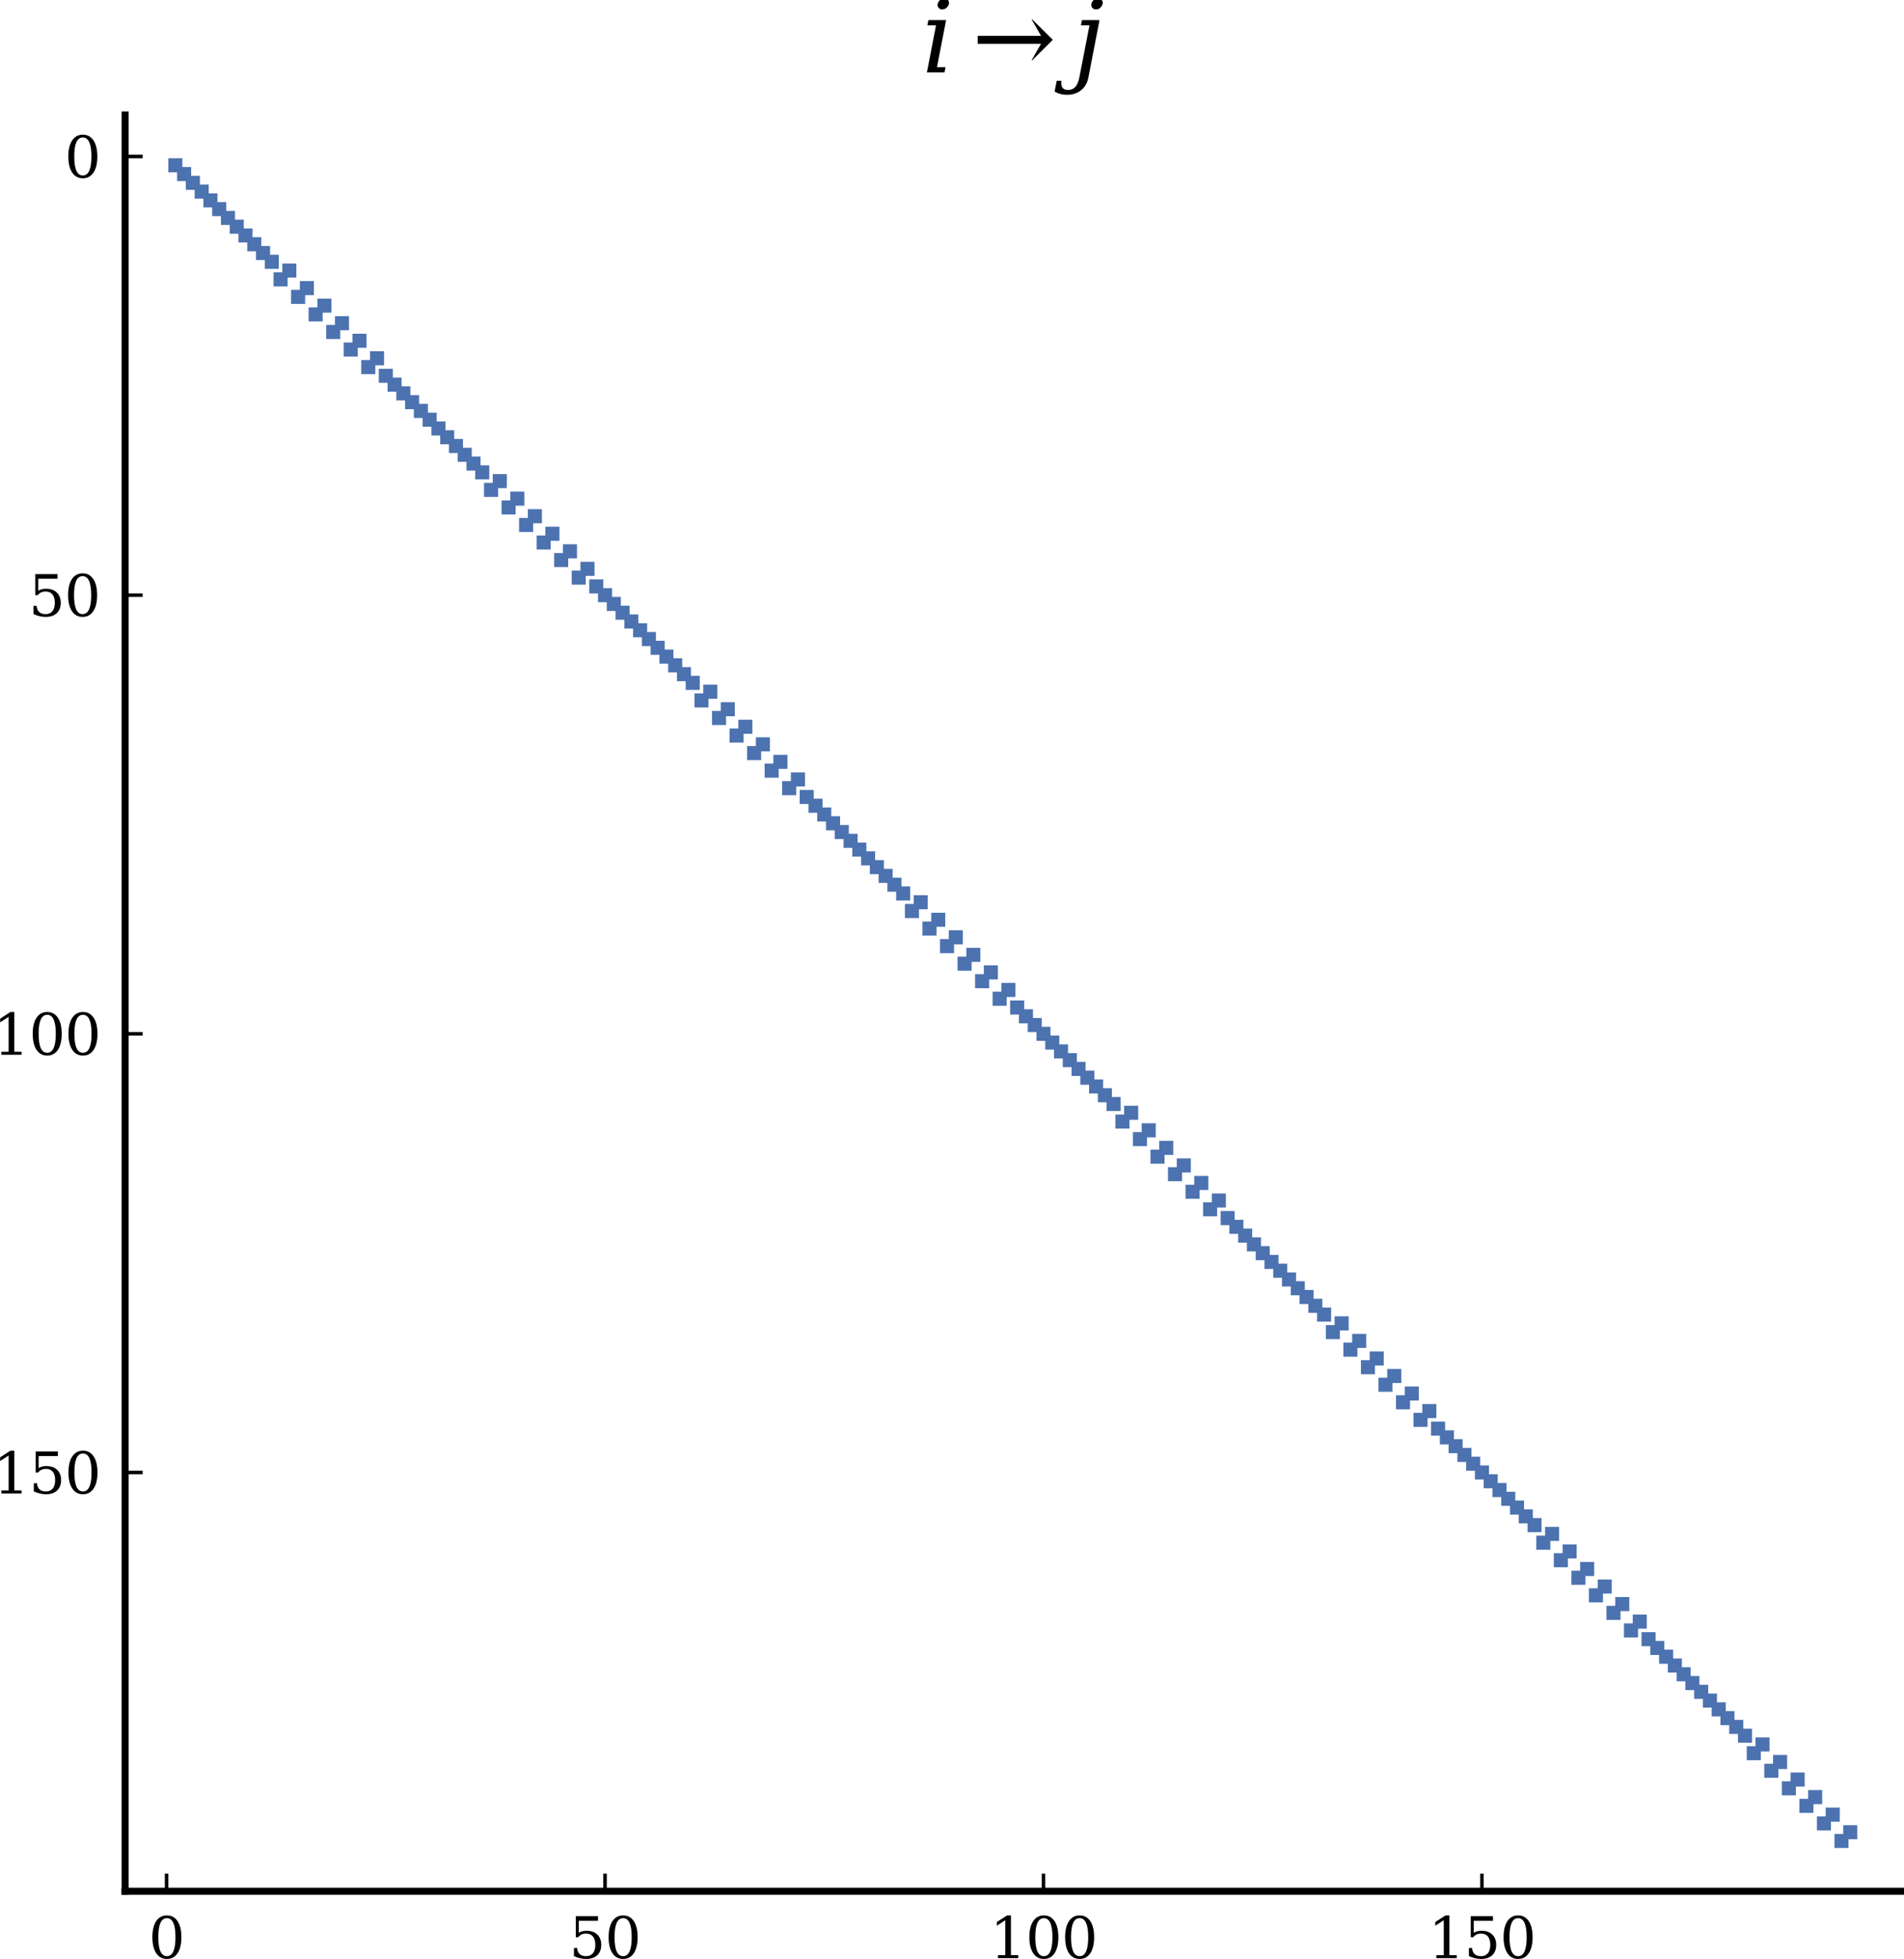 <?xml version="1.0" encoding="UTF-8" standalone="no"?>
<svg
   width="270.974pt"
   height="278.661pt"
   viewBox="0 0 270.974 278.661"
   version="1.1"
   id="svg10564"
   sodipodi:docname="itoj.svg"
   inkscape:version="1.2.2 (b0a8486541, 2022-12-01)"
   xmlns:inkscape="http://www.inkscape.org/namespaces/inkscape"
   xmlns:sodipodi="http://sodipodi.sourceforge.net/DTD/sodipodi-0.dtd"
   xmlns:xlink="http://www.w3.org/1999/xlink"
   xmlns="http://www.w3.org/2000/svg"
   xmlns:svg="http://www.w3.org/2000/svg"
   xmlns:rdf="http://www.w3.org/1999/02/22-rdf-syntax-ns#"
   xmlns:cc="http://creativecommons.org/ns#"
   xmlns:dc="http://purl.org/dc/elements/1.1/">
  <sodipodi:namedview
     id="namedview10566"
     pagecolor="#ffffff"
     bordercolor="#000000"
     borderopacity="0.25"
     inkscape:showpageshadow="2"
     inkscape:pageopacity="0.0"
     inkscape:pagecheckerboard="0"
     inkscape:deskcolor="#d1d1d1"
     inkscape:document-units="pt"
     showgrid="false"
     inkscape:zoom="2.4583333"
     inkscape:cx="153.35593"
     inkscape:cy="133.62712"
     inkscape:window-width="1680"
     inkscape:window-height="980"
     inkscape:window-x="0"
     inkscape:window-y="0"
     inkscape:window-maximized="1"
     inkscape:current-layer="axes_1" />
  <defs
     id="defs10014">
    <style
       type="text/css"
       id="style10012">*{stroke-linejoin: round; stroke-linecap: butt}</style>
  </defs>
  <g
     id="figure_1"
     transform="translate(-81.722,-3.995)">
    <g
       id="axes_1">
      <g
         id="PathCollection_1"
         style="fill:#4c72b0">
        <defs
           id="defs10023">
          <path
             id="mf74cec5d60"
             d="M -1,1 H 1 V -1 H -1 Z" />
        </defs>
        <g
           clip-path="url(#p287bc0f38c)"
           id="g10409"
           style="fill:#4c72b0">
          <use
             xlink:href="#mf74cec5d60"
             x="106.677"
             y="27.506"
             id="use10025"
             style="fill:#4c72b0" />
          <use
             xlink:href="#mf74cec5d60"
             x="107.925"
             y="28.754"
             id="use10027"
             style="fill:#4c72b0" />
          <use
             xlink:href="#mf74cec5d60"
             x="109.173"
             y="30.002"
             id="use10029"
             style="fill:#4c72b0" />
          <use
             xlink:href="#mf74cec5d60"
             x="110.421"
             y="31.25"
             id="use10031"
             style="fill:#4c72b0" />
          <use
             xlink:href="#mf74cec5d60"
             x="111.669"
             y="32.498"
             id="use10033"
             style="fill:#4c72b0" />
          <use
             xlink:href="#mf74cec5d60"
             x="112.917"
             y="33.746"
             id="use10035"
             style="fill:#4c72b0" />
          <use
             xlink:href="#mf74cec5d60"
             x="114.165"
             y="34.994"
             id="use10037"
             style="fill:#4c72b0" />
          <use
             xlink:href="#mf74cec5d60"
             x="115.413"
             y="36.242"
             id="use10039"
             style="fill:#4c72b0" />
          <use
             xlink:href="#mf74cec5d60"
             x="116.661"
             y="37.49"
             id="use10041"
             style="fill:#4c72b0" />
          <use
             xlink:href="#mf74cec5d60"
             x="117.909"
             y="38.738"
             id="use10043"
             style="fill:#4c72b0" />
          <use
             xlink:href="#mf74cec5d60"
             x="119.157"
             y="39.986"
             id="use10045"
             style="fill:#4c72b0" />
          <use
             xlink:href="#mf74cec5d60"
             x="120.405"
             y="41.234"
             id="use10047"
             style="fill:#4c72b0" />
          <use
             xlink:href="#mf74cec5d60"
             x="121.653"
             y="43.73"
             id="use10049"
             style="fill:#4c72b0" />
          <use
             xlink:href="#mf74cec5d60"
             x="122.901"
             y="42.482"
             id="use10051"
             style="fill:#4c72b0" />
          <use
             xlink:href="#mf74cec5d60"
             x="124.149"
             y="46.226"
             id="use10053"
             style="fill:#4c72b0" />
          <use
             xlink:href="#mf74cec5d60"
             x="125.397"
             y="44.978"
             id="use10055"
             style="fill:#4c72b0" />
          <use
             xlink:href="#mf74cec5d60"
             x="126.645"
             y="48.722"
             id="use10057"
             style="fill:#4c72b0" />
          <use
             xlink:href="#mf74cec5d60"
             x="127.893"
             y="47.474"
             id="use10059"
             style="fill:#4c72b0" />
          <use
             xlink:href="#mf74cec5d60"
             x="129.141"
             y="51.218"
             id="use10061"
             style="fill:#4c72b0" />
          <use
             xlink:href="#mf74cec5d60"
             x="130.389"
             y="49.97"
             id="use10063"
             style="fill:#4c72b0" />
          <use
             xlink:href="#mf74cec5d60"
             x="131.637"
             y="53.714"
             id="use10065"
             style="fill:#4c72b0" />
          <use
             xlink:href="#mf74cec5d60"
             x="132.885"
             y="52.466"
             id="use10067"
             style="fill:#4c72b0" />
          <use
             xlink:href="#mf74cec5d60"
             x="134.133"
             y="56.21"
             id="use10069"
             style="fill:#4c72b0" />
          <use
             xlink:href="#mf74cec5d60"
             x="135.381"
             y="54.962"
             id="use10071"
             style="fill:#4c72b0" />
          <use
             xlink:href="#mf74cec5d60"
             x="136.629"
             y="57.458"
             id="use10073"
             style="fill:#4c72b0" />
          <use
             xlink:href="#mf74cec5d60"
             x="137.877"
             y="58.706"
             id="use10075"
             style="fill:#4c72b0" />
          <use
             xlink:href="#mf74cec5d60"
             x="139.125"
             y="59.954"
             id="use10077"
             style="fill:#4c72b0" />
          <use
             xlink:href="#mf74cec5d60"
             x="140.373"
             y="61.202"
             id="use10079"
             style="fill:#4c72b0" />
          <use
             xlink:href="#mf74cec5d60"
             x="141.621"
             y="62.45"
             id="use10081"
             style="fill:#4c72b0" />
          <use
             xlink:href="#mf74cec5d60"
             x="142.869"
             y="63.698"
             id="use10083"
             style="fill:#4c72b0" />
          <use
             xlink:href="#mf74cec5d60"
             x="144.117"
             y="64.946"
             id="use10085"
             style="fill:#4c72b0" />
          <use
             xlink:href="#mf74cec5d60"
             x="145.365"
             y="66.194"
             id="use10087"
             style="fill:#4c72b0" />
          <use
             xlink:href="#mf74cec5d60"
             x="146.613"
             y="67.442"
             id="use10089"
             style="fill:#4c72b0" />
          <use
             xlink:href="#mf74cec5d60"
             x="147.861"
             y="68.69"
             id="use10091"
             style="fill:#4c72b0" />
          <use
             xlink:href="#mf74cec5d60"
             x="149.109"
             y="69.938"
             id="use10093"
             style="fill:#4c72b0" />
          <use
             xlink:href="#mf74cec5d60"
             x="150.357"
             y="71.186"
             id="use10095"
             style="fill:#4c72b0" />
          <use
             xlink:href="#mf74cec5d60"
             x="151.605"
             y="73.682"
             id="use10097"
             style="fill:#4c72b0" />
          <use
             xlink:href="#mf74cec5d60"
             x="152.853"
             y="72.434"
             id="use10099"
             style="fill:#4c72b0" />
          <use
             xlink:href="#mf74cec5d60"
             x="154.101"
             y="76.178"
             id="use10101"
             style="fill:#4c72b0" />
          <use
             xlink:href="#mf74cec5d60"
             x="155.349"
             y="74.93"
             id="use10103"
             style="fill:#4c72b0" />
          <use
             xlink:href="#mf74cec5d60"
             x="156.597"
             y="78.674"
             id="use10105"
             style="fill:#4c72b0" />
          <use
             xlink:href="#mf74cec5d60"
             x="157.845"
             y="77.426"
             id="use10107"
             style="fill:#4c72b0" />
          <use
             xlink:href="#mf74cec5d60"
             x="159.093"
             y="81.17"
             id="use10109"
             style="fill:#4c72b0" />
          <use
             xlink:href="#mf74cec5d60"
             x="160.341"
             y="79.922"
             id="use10111"
             style="fill:#4c72b0" />
          <use
             xlink:href="#mf74cec5d60"
             x="161.589"
             y="83.666"
             id="use10113"
             style="fill:#4c72b0" />
          <use
             xlink:href="#mf74cec5d60"
             x="162.837"
             y="82.418"
             id="use10115"
             style="fill:#4c72b0" />
          <use
             xlink:href="#mf74cec5d60"
             x="164.085"
             y="86.162"
             id="use10117"
             style="fill:#4c72b0" />
          <use
             xlink:href="#mf74cec5d60"
             x="165.333"
             y="84.914"
             id="use10119"
             style="fill:#4c72b0" />
          <use
             xlink:href="#mf74cec5d60"
             x="166.581"
             y="87.41"
             id="use10121"
             style="fill:#4c72b0" />
          <use
             xlink:href="#mf74cec5d60"
             x="167.829"
             y="88.658"
             id="use10123"
             style="fill:#4c72b0" />
          <use
             xlink:href="#mf74cec5d60"
             x="169.077"
             y="89.906"
             id="use10125"
             style="fill:#4c72b0" />
          <use
             xlink:href="#mf74cec5d60"
             x="170.325"
             y="91.154"
             id="use10127"
             style="fill:#4c72b0" />
          <use
             xlink:href="#mf74cec5d60"
             x="171.573"
             y="92.402"
             id="use10129"
             style="fill:#4c72b0" />
          <use
             xlink:href="#mf74cec5d60"
             x="172.821"
             y="93.65"
             id="use10131"
             style="fill:#4c72b0" />
          <use
             xlink:href="#mf74cec5d60"
             x="174.069"
             y="94.898"
             id="use10133"
             style="fill:#4c72b0" />
          <use
             xlink:href="#mf74cec5d60"
             x="175.317"
             y="96.146"
             id="use10135"
             style="fill:#4c72b0" />
          <use
             xlink:href="#mf74cec5d60"
             x="176.565"
             y="97.394"
             id="use10137"
             style="fill:#4c72b0" />
          <use
             xlink:href="#mf74cec5d60"
             x="177.813"
             y="98.642"
             id="use10139"
             style="fill:#4c72b0" />
          <use
             xlink:href="#mf74cec5d60"
             x="179.061"
             y="99.89"
             id="use10141"
             style="fill:#4c72b0" />
          <use
             xlink:href="#mf74cec5d60"
             x="180.309"
             y="101.138"
             id="use10143"
             style="fill:#4c72b0" />
          <use
             xlink:href="#mf74cec5d60"
             x="181.557"
             y="103.634"
             id="use10145"
             style="fill:#4c72b0" />
          <use
             xlink:href="#mf74cec5d60"
             x="182.805"
             y="102.386"
             id="use10147"
             style="fill:#4c72b0" />
          <use
             xlink:href="#mf74cec5d60"
             x="184.053"
             y="106.13"
             id="use10149"
             style="fill:#4c72b0" />
          <use
             xlink:href="#mf74cec5d60"
             x="185.301"
             y="104.882"
             id="use10151"
             style="fill:#4c72b0" />
          <use
             xlink:href="#mf74cec5d60"
             x="186.549"
             y="108.626"
             id="use10153"
             style="fill:#4c72b0" />
          <use
             xlink:href="#mf74cec5d60"
             x="187.797"
             y="107.378"
             id="use10155"
             style="fill:#4c72b0" />
          <use
             xlink:href="#mf74cec5d60"
             x="189.045"
             y="111.122"
             id="use10157"
             style="fill:#4c72b0" />
          <use
             xlink:href="#mf74cec5d60"
             x="190.293"
             y="109.874"
             id="use10159"
             style="fill:#4c72b0" />
          <use
             xlink:href="#mf74cec5d60"
             x="191.541"
             y="113.618"
             id="use10161"
             style="fill:#4c72b0" />
          <use
             xlink:href="#mf74cec5d60"
             x="192.789"
             y="112.37"
             id="use10163"
             style="fill:#4c72b0" />
          <use
             xlink:href="#mf74cec5d60"
             x="194.037"
             y="116.114"
             id="use10165"
             style="fill:#4c72b0" />
          <use
             xlink:href="#mf74cec5d60"
             x="195.285"
             y="114.866"
             id="use10167"
             style="fill:#4c72b0" />
          <use
             xlink:href="#mf74cec5d60"
             x="196.533"
             y="117.362"
             id="use10169"
             style="fill:#4c72b0" />
          <use
             xlink:href="#mf74cec5d60"
             x="197.781"
             y="118.61"
             id="use10171"
             style="fill:#4c72b0" />
          <use
             xlink:href="#mf74cec5d60"
             x="199.029"
             y="119.858"
             id="use10173"
             style="fill:#4c72b0" />
          <use
             xlink:href="#mf74cec5d60"
             x="200.277"
             y="121.106"
             id="use10175"
             style="fill:#4c72b0" />
          <use
             xlink:href="#mf74cec5d60"
             x="201.525"
             y="122.354"
             id="use10177"
             style="fill:#4c72b0" />
          <use
             xlink:href="#mf74cec5d60"
             x="202.773"
             y="123.602"
             id="use10179"
             style="fill:#4c72b0" />
          <use
             xlink:href="#mf74cec5d60"
             x="204.021"
             y="124.85"
             id="use10181"
             style="fill:#4c72b0" />
          <use
             xlink:href="#mf74cec5d60"
             x="205.269"
             y="126.098"
             id="use10183"
             style="fill:#4c72b0" />
          <use
             xlink:href="#mf74cec5d60"
             x="206.517"
             y="127.346"
             id="use10185"
             style="fill:#4c72b0" />
          <use
             xlink:href="#mf74cec5d60"
             x="207.765"
             y="128.594"
             id="use10187"
             style="fill:#4c72b0" />
          <use
             xlink:href="#mf74cec5d60"
             x="209.013"
             y="129.842"
             id="use10189"
             style="fill:#4c72b0" />
          <use
             xlink:href="#mf74cec5d60"
             x="210.261"
             y="131.09"
             id="use10191"
             style="fill:#4c72b0" />
          <use
             xlink:href="#mf74cec5d60"
             x="211.509"
             y="133.586"
             id="use10193"
             style="fill:#4c72b0" />
          <use
             xlink:href="#mf74cec5d60"
             x="212.757"
             y="132.338"
             id="use10195"
             style="fill:#4c72b0" />
          <use
             xlink:href="#mf74cec5d60"
             x="214.005"
             y="136.082"
             id="use10197"
             style="fill:#4c72b0" />
          <use
             xlink:href="#mf74cec5d60"
             x="215.253"
             y="134.834"
             id="use10199"
             style="fill:#4c72b0" />
          <use
             xlink:href="#mf74cec5d60"
             x="216.501"
             y="138.578"
             id="use10201"
             style="fill:#4c72b0" />
          <use
             xlink:href="#mf74cec5d60"
             x="217.749"
             y="137.33"
             id="use10203"
             style="fill:#4c72b0" />
          <use
             xlink:href="#mf74cec5d60"
             x="218.997"
             y="141.074"
             id="use10205"
             style="fill:#4c72b0" />
          <use
             xlink:href="#mf74cec5d60"
             x="220.245"
             y="139.826"
             id="use10207"
             style="fill:#4c72b0" />
          <use
             xlink:href="#mf74cec5d60"
             x="221.493"
             y="143.57"
             id="use10209"
             style="fill:#4c72b0" />
          <use
             xlink:href="#mf74cec5d60"
             x="222.741"
             y="142.322"
             id="use10211"
             style="fill:#4c72b0" />
          <use
             xlink:href="#mf74cec5d60"
             x="223.989"
             y="146.066"
             id="use10213"
             style="fill:#4c72b0" />
          <use
             xlink:href="#mf74cec5d60"
             x="225.237"
             y="144.818"
             id="use10215"
             style="fill:#4c72b0" />
          <use
             xlink:href="#mf74cec5d60"
             x="226.485"
             y="147.314"
             id="use10217"
             style="fill:#4c72b0" />
          <use
             xlink:href="#mf74cec5d60"
             x="227.733"
             y="148.562"
             id="use10219"
             style="fill:#4c72b0" />
          <use
             xlink:href="#mf74cec5d60"
             x="228.981"
             y="149.81"
             id="use10221"
             style="fill:#4c72b0" />
          <use
             xlink:href="#mf74cec5d60"
             x="230.229"
             y="151.058"
             id="use10223"
             style="fill:#4c72b0" />
          <use
             xlink:href="#mf74cec5d60"
             x="231.477"
             y="152.306"
             id="use10225"
             style="fill:#4c72b0" />
          <use
             xlink:href="#mf74cec5d60"
             x="232.725"
             y="153.554"
             id="use10227"
             style="fill:#4c72b0" />
          <use
             xlink:href="#mf74cec5d60"
             x="233.973"
             y="154.802"
             id="use10229"
             style="fill:#4c72b0" />
          <use
             xlink:href="#mf74cec5d60"
             x="235.221"
             y="156.05"
             id="use10231"
             style="fill:#4c72b0" />
          <use
             xlink:href="#mf74cec5d60"
             x="236.469"
             y="157.298"
             id="use10233"
             style="fill:#4c72b0" />
          <use
             xlink:href="#mf74cec5d60"
             x="237.717"
             y="158.546"
             id="use10235"
             style="fill:#4c72b0" />
          <use
             xlink:href="#mf74cec5d60"
             x="238.965"
             y="159.794"
             id="use10237"
             style="fill:#4c72b0" />
          <use
             xlink:href="#mf74cec5d60"
             x="240.213"
             y="161.042"
             id="use10239"
             style="fill:#4c72b0" />
          <use
             xlink:href="#mf74cec5d60"
             x="241.461"
             y="163.538"
             id="use10241"
             style="fill:#4c72b0" />
          <use
             xlink:href="#mf74cec5d60"
             x="242.709"
             y="162.29"
             id="use10243"
             style="fill:#4c72b0" />
          <use
             xlink:href="#mf74cec5d60"
             x="243.957"
             y="166.034"
             id="use10245"
             style="fill:#4c72b0" />
          <use
             xlink:href="#mf74cec5d60"
             x="245.205"
             y="164.786"
             id="use10247"
             style="fill:#4c72b0" />
          <use
             xlink:href="#mf74cec5d60"
             x="246.453"
             y="168.53"
             id="use10249"
             style="fill:#4c72b0" />
          <use
             xlink:href="#mf74cec5d60"
             x="247.701"
             y="167.282"
             id="use10251"
             style="fill:#4c72b0" />
          <use
             xlink:href="#mf74cec5d60"
             x="248.949"
             y="171.026"
             id="use10253"
             style="fill:#4c72b0" />
          <use
             xlink:href="#mf74cec5d60"
             x="250.197"
             y="169.778"
             id="use10255"
             style="fill:#4c72b0" />
          <use
             xlink:href="#mf74cec5d60"
             x="251.445"
             y="173.522"
             id="use10257"
             style="fill:#4c72b0" />
          <use
             xlink:href="#mf74cec5d60"
             x="252.693"
             y="172.274"
             id="use10259"
             style="fill:#4c72b0" />
          <use
             xlink:href="#mf74cec5d60"
             x="253.941"
             y="176.018"
             id="use10261"
             style="fill:#4c72b0" />
          <use
             xlink:href="#mf74cec5d60"
             x="255.189"
             y="174.77"
             id="use10263"
             style="fill:#4c72b0" />
          <use
             xlink:href="#mf74cec5d60"
             x="256.437"
             y="177.266"
             id="use10265"
             style="fill:#4c72b0" />
          <use
             xlink:href="#mf74cec5d60"
             x="257.685"
             y="178.514"
             id="use10267"
             style="fill:#4c72b0" />
          <use
             xlink:href="#mf74cec5d60"
             x="258.933"
             y="179.762"
             id="use10269"
             style="fill:#4c72b0" />
          <use
             xlink:href="#mf74cec5d60"
             x="260.181"
             y="181.01"
             id="use10271"
             style="fill:#4c72b0" />
          <use
             xlink:href="#mf74cec5d60"
             x="261.429"
             y="182.258"
             id="use10273"
             style="fill:#4c72b0" />
          <use
             xlink:href="#mf74cec5d60"
             x="262.677"
             y="183.506"
             id="use10275"
             style="fill:#4c72b0" />
          <use
             xlink:href="#mf74cec5d60"
             x="263.925"
             y="184.754"
             id="use10277"
             style="fill:#4c72b0" />
          <use
             xlink:href="#mf74cec5d60"
             x="265.173"
             y="186.002"
             id="use10279"
             style="fill:#4c72b0" />
          <use
             xlink:href="#mf74cec5d60"
             x="266.421"
             y="187.25"
             id="use10281"
             style="fill:#4c72b0" />
          <use
             xlink:href="#mf74cec5d60"
             x="267.669"
             y="188.498"
             id="use10283"
             style="fill:#4c72b0" />
          <use
             xlink:href="#mf74cec5d60"
             x="268.917"
             y="189.746"
             id="use10285"
             style="fill:#4c72b0" />
          <use
             xlink:href="#mf74cec5d60"
             x="270.165"
             y="190.994"
             id="use10287"
             style="fill:#4c72b0" />
          <use
             xlink:href="#mf74cec5d60"
             x="271.413"
             y="193.49"
             id="use10289"
             style="fill:#4c72b0" />
          <use
             xlink:href="#mf74cec5d60"
             x="272.661"
             y="192.242"
             id="use10291"
             style="fill:#4c72b0" />
          <use
             xlink:href="#mf74cec5d60"
             x="273.909"
             y="195.986"
             id="use10293"
             style="fill:#4c72b0" />
          <use
             xlink:href="#mf74cec5d60"
             x="275.157"
             y="194.738"
             id="use10295"
             style="fill:#4c72b0" />
          <use
             xlink:href="#mf74cec5d60"
             x="276.405"
             y="198.482"
             id="use10297"
             style="fill:#4c72b0" />
          <use
             xlink:href="#mf74cec5d60"
             x="277.653"
             y="197.234"
             id="use10299"
             style="fill:#4c72b0" />
          <use
             xlink:href="#mf74cec5d60"
             x="278.901"
             y="200.978"
             id="use10301"
             style="fill:#4c72b0" />
          <use
             xlink:href="#mf74cec5d60"
             x="280.149"
             y="199.73"
             id="use10303"
             style="fill:#4c72b0" />
          <use
             xlink:href="#mf74cec5d60"
             x="281.397"
             y="203.474"
             id="use10305"
             style="fill:#4c72b0" />
          <use
             xlink:href="#mf74cec5d60"
             x="282.645"
             y="202.226"
             id="use10307"
             style="fill:#4c72b0" />
          <use
             xlink:href="#mf74cec5d60"
             x="283.893"
             y="205.97"
             id="use10309"
             style="fill:#4c72b0" />
          <use
             xlink:href="#mf74cec5d60"
             x="285.141"
             y="204.722"
             id="use10311"
             style="fill:#4c72b0" />
          <use
             xlink:href="#mf74cec5d60"
             x="286.389"
             y="207.218"
             id="use10313"
             style="fill:#4c72b0" />
          <use
             xlink:href="#mf74cec5d60"
             x="287.637"
             y="208.466"
             id="use10315"
             style="fill:#4c72b0" />
          <use
             xlink:href="#mf74cec5d60"
             x="288.885"
             y="209.714"
             id="use10317"
             style="fill:#4c72b0" />
          <use
             xlink:href="#mf74cec5d60"
             x="290.133"
             y="210.962"
             id="use10319"
             style="fill:#4c72b0" />
          <use
             xlink:href="#mf74cec5d60"
             x="291.381"
             y="212.21"
             id="use10321"
             style="fill:#4c72b0" />
          <use
             xlink:href="#mf74cec5d60"
             x="292.629"
             y="213.458"
             id="use10323"
             style="fill:#4c72b0" />
          <use
             xlink:href="#mf74cec5d60"
             x="293.877"
             y="214.706"
             id="use10325"
             style="fill:#4c72b0" />
          <use
             xlink:href="#mf74cec5d60"
             x="295.125"
             y="215.954"
             id="use10327"
             style="fill:#4c72b0" />
          <use
             xlink:href="#mf74cec5d60"
             x="296.373"
             y="217.202"
             id="use10329"
             style="fill:#4c72b0" />
          <use
             xlink:href="#mf74cec5d60"
             x="297.621"
             y="218.45"
             id="use10331"
             style="fill:#4c72b0" />
          <use
             xlink:href="#mf74cec5d60"
             x="298.869"
             y="219.698"
             id="use10333"
             style="fill:#4c72b0" />
          <use
             xlink:href="#mf74cec5d60"
             x="300.117"
             y="220.946"
             id="use10335"
             style="fill:#4c72b0" />
          <use
             xlink:href="#mf74cec5d60"
             x="301.365"
             y="223.442"
             id="use10337"
             style="fill:#4c72b0" />
          <use
             xlink:href="#mf74cec5d60"
             x="302.613"
             y="222.194"
             id="use10339"
             style="fill:#4c72b0" />
          <use
             xlink:href="#mf74cec5d60"
             x="303.861"
             y="225.938"
             id="use10341"
             style="fill:#4c72b0" />
          <use
             xlink:href="#mf74cec5d60"
             x="305.109"
             y="224.69"
             id="use10343"
             style="fill:#4c72b0" />
          <use
             xlink:href="#mf74cec5d60"
             x="306.357"
             y="228.434"
             id="use10345"
             style="fill:#4c72b0" />
          <use
             xlink:href="#mf74cec5d60"
             x="307.605"
             y="227.186"
             id="use10347"
             style="fill:#4c72b0" />
          <use
             xlink:href="#mf74cec5d60"
             x="308.853"
             y="230.93"
             id="use10349"
             style="fill:#4c72b0" />
          <use
             xlink:href="#mf74cec5d60"
             x="310.101"
             y="229.682"
             id="use10351"
             style="fill:#4c72b0" />
          <use
             xlink:href="#mf74cec5d60"
             x="311.349"
             y="233.426"
             id="use10353"
             style="fill:#4c72b0" />
          <use
             xlink:href="#mf74cec5d60"
             x="312.597"
             y="232.178"
             id="use10355"
             style="fill:#4c72b0" />
          <use
             xlink:href="#mf74cec5d60"
             x="313.845"
             y="235.922"
             id="use10357"
             style="fill:#4c72b0" />
          <use
             xlink:href="#mf74cec5d60"
             x="315.093"
             y="234.674"
             id="use10359"
             style="fill:#4c72b0" />
          <use
             xlink:href="#mf74cec5d60"
             x="316.341"
             y="237.17"
             id="use10361"
             style="fill:#4c72b0" />
          <use
             xlink:href="#mf74cec5d60"
             x="317.589"
             y="238.418"
             id="use10363"
             style="fill:#4c72b0" />
          <use
             xlink:href="#mf74cec5d60"
             x="318.837"
             y="239.666"
             id="use10365"
             style="fill:#4c72b0" />
          <use
             xlink:href="#mf74cec5d60"
             x="320.085"
             y="240.914"
             id="use10367"
             style="fill:#4c72b0" />
          <use
             xlink:href="#mf74cec5d60"
             x="321.333"
             y="242.162"
             id="use10369"
             style="fill:#4c72b0" />
          <use
             xlink:href="#mf74cec5d60"
             x="322.581"
             y="243.41"
             id="use10371"
             style="fill:#4c72b0" />
          <use
             xlink:href="#mf74cec5d60"
             x="323.829"
             y="244.658"
             id="use10373"
             style="fill:#4c72b0" />
          <use
             xlink:href="#mf74cec5d60"
             x="325.077"
             y="245.906"
             id="use10375"
             style="fill:#4c72b0" />
          <use
             xlink:href="#mf74cec5d60"
             x="326.325"
             y="247.154"
             id="use10377"
             style="fill:#4c72b0" />
          <use
             xlink:href="#mf74cec5d60"
             x="327.573"
             y="248.402"
             id="use10379"
             style="fill:#4c72b0" />
          <use
             xlink:href="#mf74cec5d60"
             x="328.821"
             y="249.65"
             id="use10381"
             style="fill:#4c72b0" />
          <use
             xlink:href="#mf74cec5d60"
             x="330.069"
             y="250.898"
             id="use10383"
             style="fill:#4c72b0" />
          <use
             xlink:href="#mf74cec5d60"
             x="331.317"
             y="253.394"
             id="use10385"
             style="fill:#4c72b0" />
          <use
             xlink:href="#mf74cec5d60"
             x="332.565"
             y="252.146"
             id="use10387"
             style="fill:#4c72b0" />
          <use
             xlink:href="#mf74cec5d60"
             x="333.813"
             y="255.89"
             id="use10389"
             style="fill:#4c72b0" />
          <use
             xlink:href="#mf74cec5d60"
             x="335.061"
             y="254.642"
             id="use10391"
             style="fill:#4c72b0" />
          <use
             xlink:href="#mf74cec5d60"
             x="336.309"
             y="258.386"
             id="use10393"
             style="fill:#4c72b0" />
          <use
             xlink:href="#mf74cec5d60"
             x="337.558"
             y="257.138"
             id="use10395"
             style="fill:#4c72b0" />
          <use
             xlink:href="#mf74cec5d60"
             x="338.805"
             y="260.882"
             id="use10397"
             style="fill:#4c72b0" />
          <use
             xlink:href="#mf74cec5d60"
             x="340.053"
             y="259.634"
             id="use10399"
             style="fill:#4c72b0" />
          <use
             xlink:href="#mf74cec5d60"
             x="341.301"
             y="263.378"
             id="use10401"
             style="fill:#4c72b0" />
          <use
             xlink:href="#mf74cec5d60"
             x="342.55"
             y="262.13"
             id="use10403"
             style="fill:#4c72b0" />
          <use
             xlink:href="#mf74cec5d60"
             x="343.797"
             y="265.874"
             id="use10405"
             style="fill:#4c72b0" />
          <use
             xlink:href="#mf74cec5d60"
             x="345.046"
             y="264.626"
             id="use10407"
             style="fill:#4c72b0" />
        </g>
      </g>
      <g
         id="matplotlib.axis_1">
        <g
           id="xtick_1">
          <g
             id="line2d_1">
            <defs
               id="defs10413">
              <path
                 id="m84e1dfee0a"
                 d="M 0,0 V -2.5"
                 style="stroke:#000000;stroke-width:0.5" />
            </defs>
            <g
               id="g10417">
              <use
                 xlink:href="#m84e1dfee0a"
                 x="105.429"
                 y="273.025"
                 style="stroke:#000000;stroke-width:0.5"
                 id="use10415" />
            </g>
          </g>
          <g
             id="text_1">
            <!-- $0$ -->
            <g
               transform="matrix(0.08,0,0,-0.08,102.869,282.604)"
               id="g10425">
              <defs
                 id="defs10421">
                <path
                   id="DejaVuSerif-30"
                   d="m 2034,219 q 479,0 716,525 238,525 238,1584 0,1063 -238,1588 -237,525 -716,525 -478,0 -716,-525 -237,-525 -237,-1588 0,-1059 237,-1584 238,-525 716,-525 z m 0,-310 q -759,0 -1186,637 -426,638 -426,1782 0,1147 426,1784 427,638 1186,638 763,0 1188,-638 425,-637 425,-1784 Q 3647,1184 3222,546 2797,-91 2034,-91 Z"
                   transform="scale(0.016)" />
              </defs>
              <use
                 xlink:href="#DejaVuSerif-30"
                 transform="translate(0,0.781)"
                 id="use10423" />
            </g>
          </g>
        </g>
        <g
           id="xtick_2">
          <g
             id="line2d_2">
            <g
               id="g10431">
              <use
                 xlink:href="#m84e1dfee0a"
                 x="167.829"
                 y="273.025"
                 style="stroke:#000000;stroke-width:0.5"
                 id="use10429" />
            </g>
          </g>
          <g
             id="text_2">
            <!-- $50$ -->
            <g
               transform="matrix(0.08,0,0,-0.08,162.709,282.604)"
               id="g10441">
              <defs
                 id="defs10435">
                <path
                   id="DejaVuSerif-35"
                   d="M 3219,4666 V 4153 H 1081 V 2816 q 163,112 380,168 217,57 486,57 756,0 1193,-419 438,-419 438,-1144 0,-740 -442,-1155 -442,-414 -1242,-414 -322,0 -660,79 -337,78 -690,237 v 906 h 353 q 28,-443 282,-678 255,-234 715,-234 494,0 759,325 266,325 266,934 0,606 -264,929 -264,324 -761,324 -281,0 -496,-100 -214,-100 -379,-309 H 750 v 2344 z"
                   transform="scale(0.016)" />
              </defs>
              <use
                 xlink:href="#DejaVuSerif-35"
                 transform="translate(0,0.781)"
                 id="use10437" />
              <use
                 xlink:href="#DejaVuSerif-30"
                 transform="translate(63.623,0.781)"
                 id="use10439" />
            </g>
          </g>
        </g>
        <g
           id="xtick_3">
          <g
             id="line2d_3">
            <g
               id="g10447">
              <use
                 xlink:href="#m84e1dfee0a"
                 x="230.229"
                 y="273.025"
                 style="stroke:#000000;stroke-width:0.5"
                 id="use10445" />
            </g>
          </g>
          <g
             id="text_3">
            <!-- $100$ -->
            <g
               transform="matrix(0.08,0,0,-0.08,222.589,282.604)"
               id="g10459">
              <defs
                 id="defs10451">
                <path
                   id="DejaVuSerif-31"
                   d="m 909,0 v 331 h 813 V 4213 L 781,3603 v 410 l 1138,737 h 431 V 331 h 813 V 0 Z"
                   transform="scale(0.016)" />
              </defs>
              <use
                 xlink:href="#DejaVuSerif-31"
                 transform="translate(0,0.781)"
                 id="use10453" />
              <use
                 xlink:href="#DejaVuSerif-30"
                 transform="translate(63.623,0.781)"
                 id="use10455" />
              <use
                 xlink:href="#DejaVuSerif-30"
                 transform="translate(127.246,0.781)"
                 id="use10457" />
            </g>
          </g>
        </g>
        <g
           id="xtick_4">
          <g
             id="line2d_4">
            <g
               id="g10465">
              <use
                 xlink:href="#m84e1dfee0a"
                 x="292.629"
                 y="273.025"
                 style="stroke:#000000;stroke-width:0.5"
                 id="use10463" />
            </g>
          </g>
          <g
             id="text_4">
            <!-- $150$ -->
            <g
               transform="matrix(0.08,0,0,-0.08,284.989,282.604)"
               id="g10474">
              <use
                 xlink:href="#DejaVuSerif-31"
                 transform="translate(0,0.781)"
                 id="use10468" />
              <use
                 xlink:href="#DejaVuSerif-35"
                 transform="translate(63.623,0.781)"
                 id="use10470" />
              <use
                 xlink:href="#DejaVuSerif-30"
                 transform="translate(127.246,0.781)"
                 id="use10472" />
            </g>
          </g>
        </g>
      </g>
      <g
         id="matplotlib.axis_2">
        <g
           id="ytick_1">
          <g
             id="line2d_5">
            <defs
               id="defs10480">
              <path
                 id="mc876d0fb0a"
                 d="M 0,0 H 2.5"
                 style="stroke:#000000;stroke-width:0.5" />
            </defs>
            <g
               id="g10484">
              <use
                 xlink:href="#mc876d0fb0a"
                 x="99.526"
                 y="26.258"
                 style="stroke:#000000;stroke-width:0.5"
                 id="use10482" />
            </g>
          </g>
          <g
             id="text_5">
            <!-- $0$ -->
            <g
               transform="matrix(0.08,0,0,-0.08,90.906,29.297)"
               id="g10489">
              <use
                 xlink:href="#DejaVuSerif-30"
                 transform="translate(0,0.781)"
                 id="use10487" />
            </g>
          </g>
        </g>
        <g
           id="ytick_2">
          <g
             id="line2d_6">
            <g
               id="g10495">
              <use
                 xlink:href="#mc876d0fb0a"
                 x="99.526"
                 y="88.658"
                 style="stroke:#000000;stroke-width:0.5"
                 id="use10493" />
            </g>
          </g>
          <g
             id="text_6">
            <!-- $50$ -->
            <g
               transform="matrix(0.08,0,0,-0.08,85.786,91.697)"
               id="g10502">
              <use
                 xlink:href="#DejaVuSerif-35"
                 transform="translate(0,0.781)"
                 id="use10498" />
              <use
                 xlink:href="#DejaVuSerif-30"
                 transform="translate(63.623,0.781)"
                 id="use10500" />
            </g>
          </g>
        </g>
        <g
           id="ytick_3">
          <g
             id="line2d_7">
            <g
               id="g10508">
              <use
                 xlink:href="#mc876d0fb0a"
                 x="99.526"
                 y="151.058"
                 style="stroke:#000000;stroke-width:0.5"
                 id="use10506" />
            </g>
          </g>
          <g
             id="text_7">
            <!-- $100$ -->
            <g
               transform="matrix(0.08,0,0,-0.08,80.746,154.097)"
               id="g10517">
              <use
                 xlink:href="#DejaVuSerif-31"
                 transform="translate(0,0.781)"
                 id="use10511" />
              <use
                 xlink:href="#DejaVuSerif-30"
                 transform="translate(63.623,0.781)"
                 id="use10513" />
              <use
                 xlink:href="#DejaVuSerif-30"
                 transform="translate(127.246,0.781)"
                 id="use10515" />
            </g>
          </g>
        </g>
        <g
           id="ytick_4">
          <g
             id="line2d_8">
            <g
               id="g10523">
              <use
                 xlink:href="#mc876d0fb0a"
                 x="99.526"
                 y="213.458"
                 style="stroke:#000000;stroke-width:0.5"
                 id="use10521" />
            </g>
          </g>
          <g
             id="text_8">
            <!-- $150$ -->
            <g
               transform="matrix(0.08,0,0,-0.08,80.746,216.498)"
               id="g10532">
              <use
                 xlink:href="#DejaVuSerif-31"
                 transform="translate(0,0.781)"
                 id="use10526" />
              <use
                 xlink:href="#DejaVuSerif-35"
                 transform="translate(63.623,0.781)"
                 id="use10528" />
              <use
                 xlink:href="#DejaVuSerif-30"
                 transform="translate(127.246,0.781)"
                 id="use10530" />
            </g>
          </g>
        </g>
      </g>
      <g
         id="patch_3">
        <path
           d="M 99.526,273.025 V 20.355"
           style="fill:none;stroke:#000000;stroke-linecap:square;stroke-linejoin:miter"
           id="path10537" />
      </g>
      <g
         id="patch_4">
        <path
           d="M 99.526,273.025 H 352.197"
           style="fill:none;stroke:#000000;stroke-linecap:square;stroke-linejoin:miter"
           id="path10540" />
      </g>
      <g
         id="text_9">
        <!-- $i \rightarrow j$ -->
        <g
           transform="matrix(0.14,0,0,-0.14,212.911,14.355)"
           id="g10554">
          <defs
             id="defs10546">
            <path
               id="DejaVuSerif-Italic-69"
               d="m 1009,4353 q 29,144 154,250 125,106 271,106 144,0 229,-106 65,-81 65,-181 0,-34 -9,-69 -28,-147 -152,-250 -123,-103 -270,-103 -147,0 -231,103 -63,78 -63,178 0,35 6,72 z M 963,331 h 543 L 1444,0 H 325 L 903,2988 H 353 l 66,334 h 1125 z"
               transform="scale(0.016)" />
            <path
               id="DejaVuSerif-2192"
               d="m 366,2322 h 4025 l -603,1053 h 34 L 5125,2084 v -31 L 3822,763 h -34 l 603,1053 H 366 Z"
               transform="scale(0.016)" />
            <path
               id="DejaVuSerif-Italic-6a"
               d="m 1172,4353 q 25,144 151,250 127,106 274,106 144,0 228,-106 63,-81 63,-181 0,-34 -7,-69 -31,-147 -152,-250 -120,-103 -270,-103 -146,0 -234,103 -62,78 -62,178 0,35 9,72 z M 1047,2988 H 503 l 63,334 H 1684 L 978,-325 q -100,-513 -463,-805 -362,-292 -896,-292 -225,0 -419,52 -194,51 -369,154 l 135,685 h 296 q -9,-78 -9,-144 0,-194 78,-297 106,-141 363,-141 284,0 456,193 172,192 253,595 z"
               transform="scale(0.016)" />
          </defs>
          <use
             xlink:href="#DejaVuSerif-Italic-69"
             transform="translate(0,0.422)"
             id="use10548" />
          <use
             xlink:href="#DejaVuSerif-2192"
             transform="translate(50.947,0.422)"
             id="use10550" />
          <use
             xlink:href="#DejaVuSerif-Italic-6a"
             transform="translate(153.701,0.422)"
             id="use10552" />
        </g>
      </g>
    </g>
  </g>
  <defs
     id="defs10562">
    <clipPath
       id="p287bc0f38c">
      <rect
         x="99.526"
         y="20.355"
         width="252.671"
         height="252.671"
         id="rect10559" />
    </clipPath>
  </defs>
</svg>

